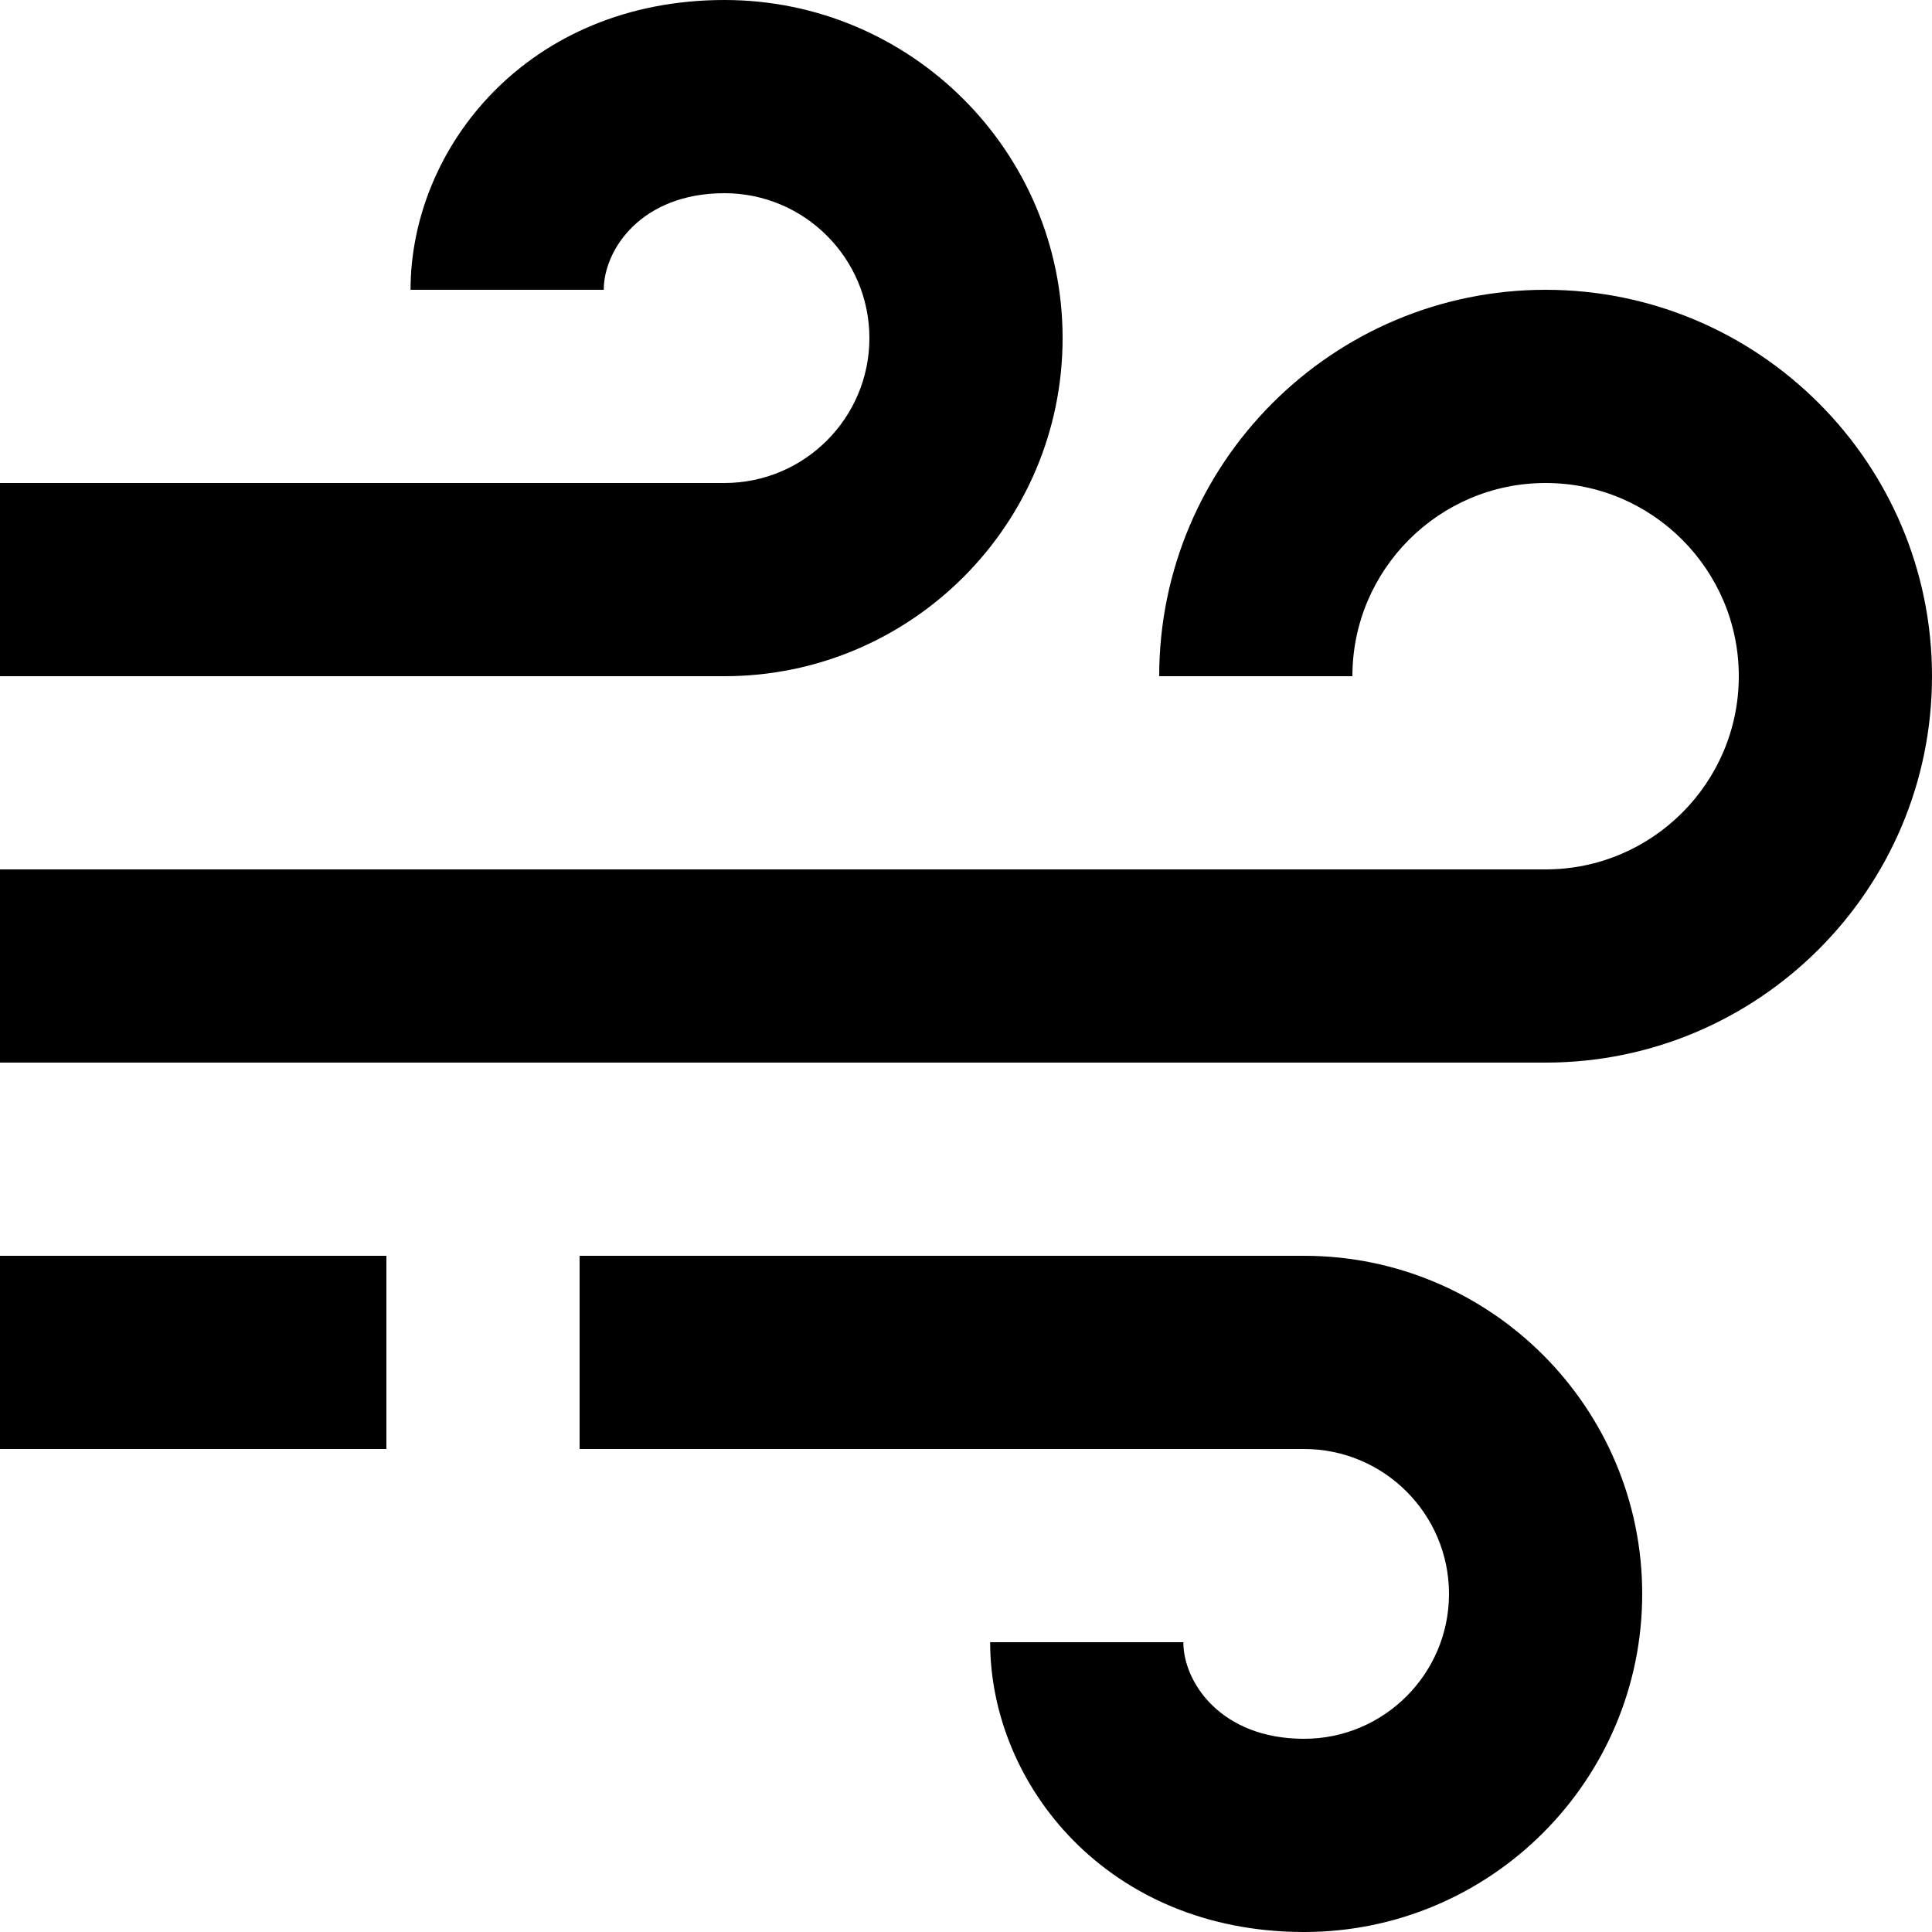 <svg width="20" height="20" viewBox="0 0 20 20" fill="none" xmlns="http://www.w3.org/2000/svg">
<path d="M11 3.5C11 1.57 9.43 0 7.5 0C5.466 0 4.25 1.525 4.25 3H6.25C6.25 2.585 6.638 2 7.5 2C8.327 2 9 2.673 9 3.5C9 4.327 8.327 5 7.5 5H0V7H7.5C9.43 7 11 5.43 11 3.5ZM13.5 13H6V15H13.5C14.327 15 15 15.673 15 16.5C15 17.327 14.327 18 13.5 18C12.638 18 12.25 17.415 12.25 17H10.25C10.25 18.475 11.466 20 13.5 20C15.43 20 17 18.43 17 16.5C17 14.57 15.43 13 13.5 13Z" fill="black"/>
<path d="M16 3C13.794 3 12 4.794 12 7H14C14 5.897 14.897 5 16 5C17.103 5 18 5.897 18 7C18 8.103 17.103 9 16 9H0V11H16C18.206 11 20 9.206 20 7C20 4.794 18.206 3 16 3ZM0 13H4V15H0V13Z" fill="black"/>
</svg>
